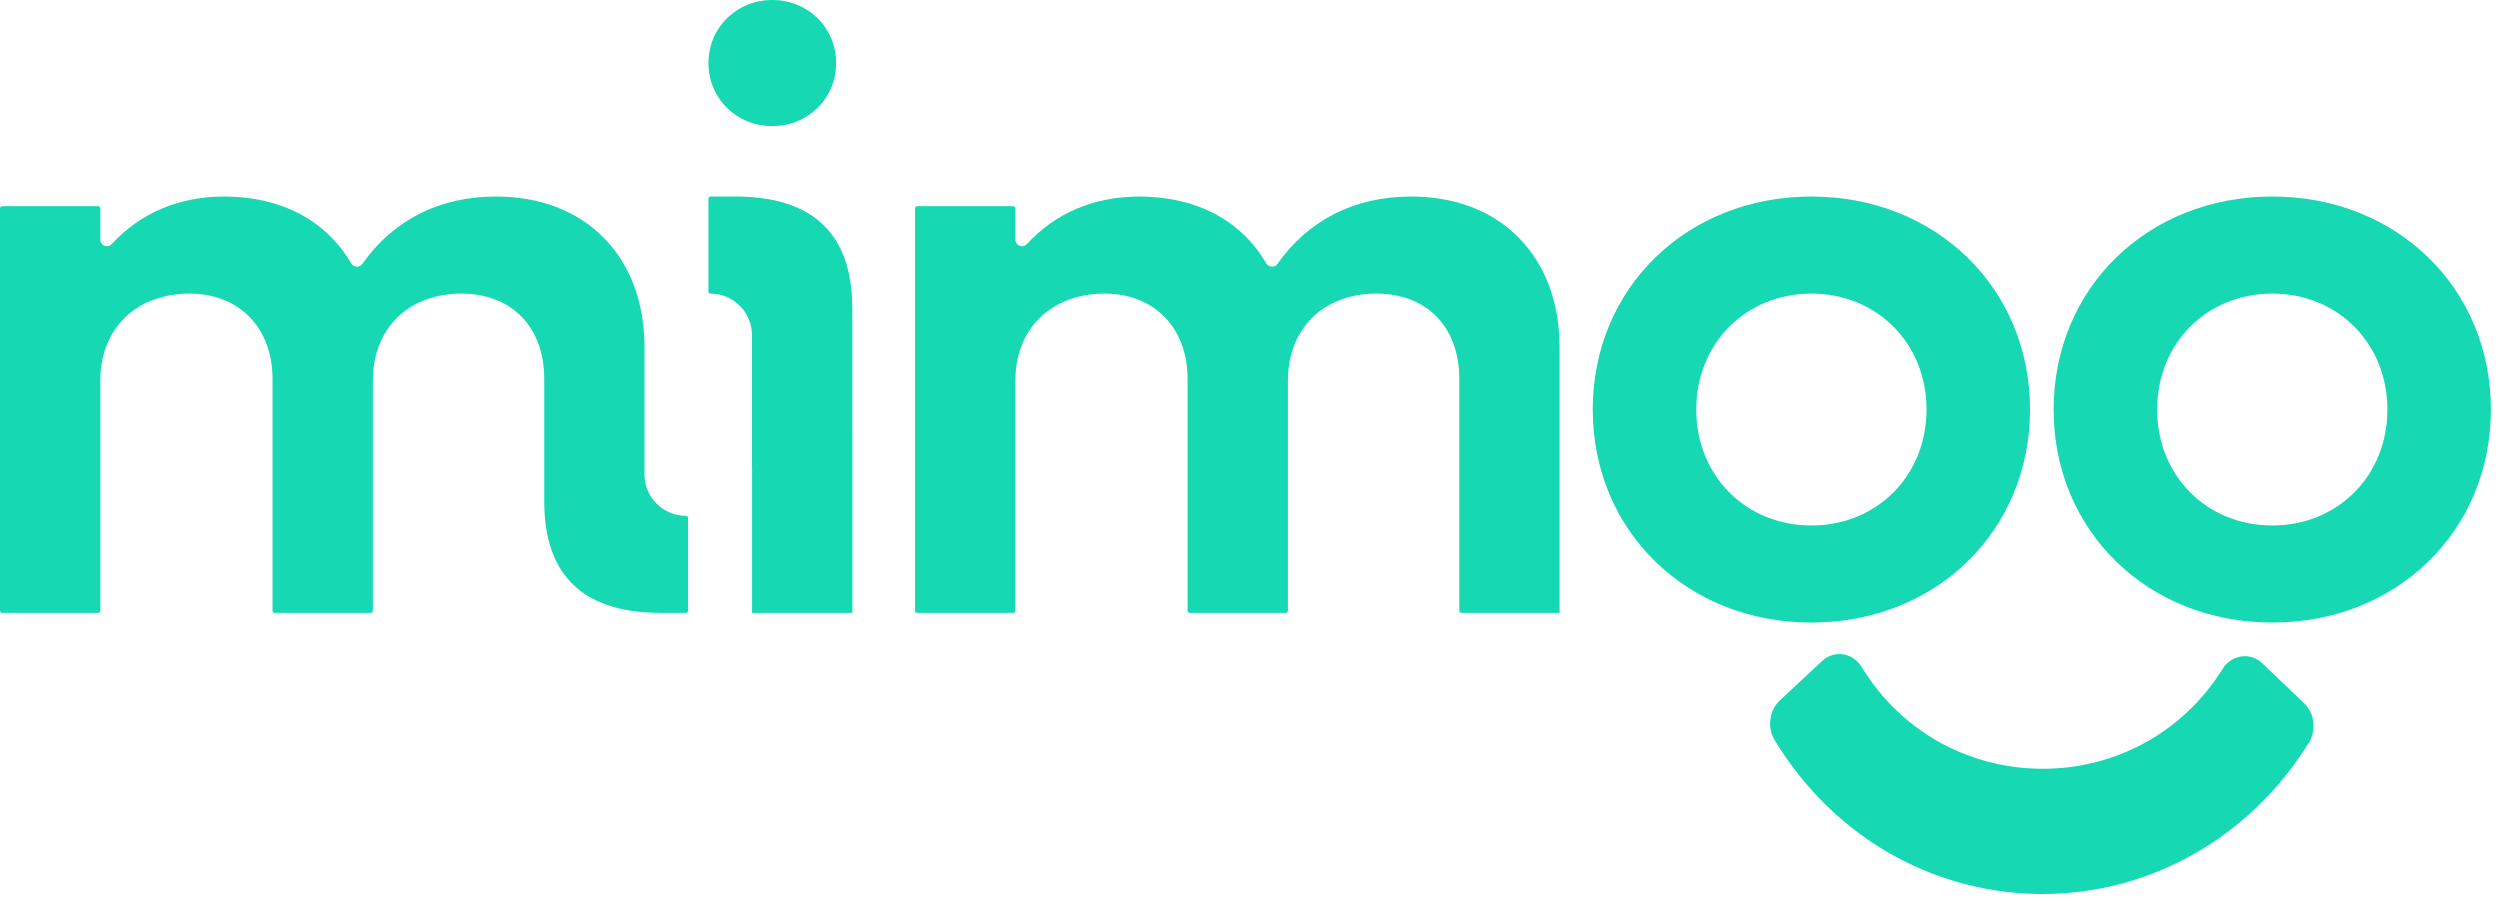 <svg width="101" height="37" viewBox="0 0 101 37" fill="none" xmlns="http://www.w3.org/2000/svg">
<g clip-path="url(#clip0_328_2576)">
<path d="M27.708 20.838C26.787 20.838 26.038 20.088 26.038 19.168V14.038C26.038 12.229 25.466 10.696 24.388 9.603C23.313 8.515 21.808 7.94 20.039 7.94C17.761 7.94 15.894 8.881 14.639 10.66C14.588 10.732 14.509 10.773 14.419 10.773C14.321 10.773 14.235 10.723 14.186 10.64C13.172 8.899 11.352 7.94 9.062 7.94C7.238 7.94 5.669 8.602 4.522 9.855C4.47 9.913 4.397 9.946 4.322 9.946C4.17 9.946 4.051 9.828 4.051 9.677V8.42C4.051 8.371 4.011 8.331 3.963 8.331H0.088C0.04 8.331 0 8.371 0 8.42V24.673C0 24.721 0.04 24.761 0.088 24.761H3.965C4.013 24.761 4.053 24.721 4.053 24.673V15.373C4.053 13.273 5.503 11.861 7.662 11.861C9.664 11.861 11.01 13.246 11.01 15.308V24.673C11.01 24.721 11.049 24.761 11.098 24.761H14.974C15.023 24.761 15.063 24.721 15.063 24.673V15.373C15.063 13.273 16.5 11.861 18.639 11.861C20.674 11.861 21.987 13.214 21.987 15.308V20.259C21.987 23.246 23.567 24.759 26.684 24.759H27.71C27.759 24.759 27.798 24.72 27.798 24.671V20.925C27.795 20.878 27.755 20.838 27.708 20.838Z" fill="#16D8B3"/>
<path d="M31.201 0C29.754 0 28.622 1.118 28.622 2.547C28.622 3.975 29.754 5.094 31.201 5.094C32.648 5.094 33.78 3.975 33.78 2.547C33.78 1.118 32.648 0 31.201 0Z" fill="#16D8B3"/>
<path d="M73.18 7.94C68.144 7.94 64.347 11.639 64.347 16.545C64.347 21.451 68.144 25.151 73.18 25.151C78.216 25.151 82.013 21.451 82.013 16.545C82.013 11.639 78.214 7.94 73.18 7.94ZM73.18 21.229C70.529 21.229 68.528 19.216 68.528 16.545C68.528 13.876 70.529 11.861 73.18 11.861C75.832 11.861 77.832 13.874 77.832 16.545C77.83 19.215 75.832 21.229 73.18 21.229Z" fill="#16D8B3"/>
<path d="M91.8 7.94C86.764 7.94 82.967 11.639 82.967 16.545C82.967 21.451 86.764 25.151 91.8 25.151C96.836 25.151 100.632 21.451 100.632 16.545C100.632 11.639 96.836 7.94 91.8 7.94ZM91.8 21.229C89.148 21.229 87.148 19.216 87.148 16.545C87.148 13.876 89.148 11.861 91.8 11.861C94.451 11.861 96.451 13.874 96.451 16.545C96.451 19.215 94.451 21.229 91.8 21.229Z" fill="#16D8B3"/>
<path d="M57.01 7.94C54.732 7.94 52.865 8.881 51.61 10.66C51.559 10.732 51.48 10.773 51.39 10.773C51.292 10.773 51.206 10.723 51.157 10.64C50.144 8.899 48.324 7.94 46.033 7.94C44.209 7.94 42.64 8.602 41.493 9.855C41.441 9.913 41.369 9.946 41.293 9.946C41.141 9.946 41.022 9.828 41.022 9.677V8.42C41.022 8.371 40.983 8.331 40.934 8.331H37.058C37.009 8.331 36.969 8.371 36.969 8.42V24.673C36.969 24.721 37.009 24.761 37.058 24.761H40.934C40.983 24.761 41.022 24.721 41.022 24.673V15.373C41.022 13.273 42.472 11.861 44.631 11.861C46.633 11.861 47.979 13.246 47.979 15.308V24.673C47.979 24.721 48.019 24.761 48.067 24.761H51.944C51.992 24.761 52.032 24.721 52.032 24.673V15.373C52.032 13.273 53.469 11.861 55.609 11.861C57.643 11.861 58.956 13.214 58.956 15.308V16.109V20.259V24.673C58.956 24.721 58.996 24.761 59.045 24.761H63.007V19.348V16.985V14.038C63.007 12.229 62.436 10.696 61.357 9.603C60.284 8.515 58.779 7.94 57.01 7.94Z" fill="#16D8B3"/>
<path d="M34.432 17.391V12.442C34.432 10.328 33.636 8.955 32.069 8.331C31.421 8.073 30.646 7.94 29.735 7.94H28.709C28.66 7.94 28.62 7.98 28.62 8.028V11.774C28.62 11.823 28.66 11.863 28.709 11.863C29.63 11.863 30.379 12.613 30.379 13.533V18.663C30.379 18.758 30.381 18.852 30.384 18.946V24.759H34.435V24.498V17.534C34.435 17.487 34.432 17.44 34.432 17.391Z" fill="#16D8B3"/>
<path d="M93.095 28.419L91.401 26.801C91.204 26.613 90.95 26.509 90.687 26.509C90.645 26.509 90.602 26.512 90.561 26.518C90.247 26.558 89.965 26.745 89.788 27.03C88.221 29.552 85.508 31.058 82.529 31.058H82.48C79.482 31.041 76.768 29.507 75.216 26.953C75.041 26.666 74.764 26.476 74.45 26.433C74.405 26.428 74.36 26.424 74.313 26.424C74.053 26.424 73.802 26.525 73.606 26.709L71.894 28.309C71.478 28.698 71.389 29.396 71.694 29.898C73.539 32.937 76.396 35.035 79.742 35.803C80.628 36.007 81.538 36.112 82.451 36.117H82.52C86.87 36.117 90.885 33.843 93.261 30.033L93.275 30.012C93.587 29.512 93.506 28.812 93.095 28.419Z" fill="#16D8B3"/>
</g>
<defs>
<clipPath id="clip0_328_2576">
<rect width="100.631" height="36.115" fill="white"/>
</clipPath>
</defs>
</svg>
